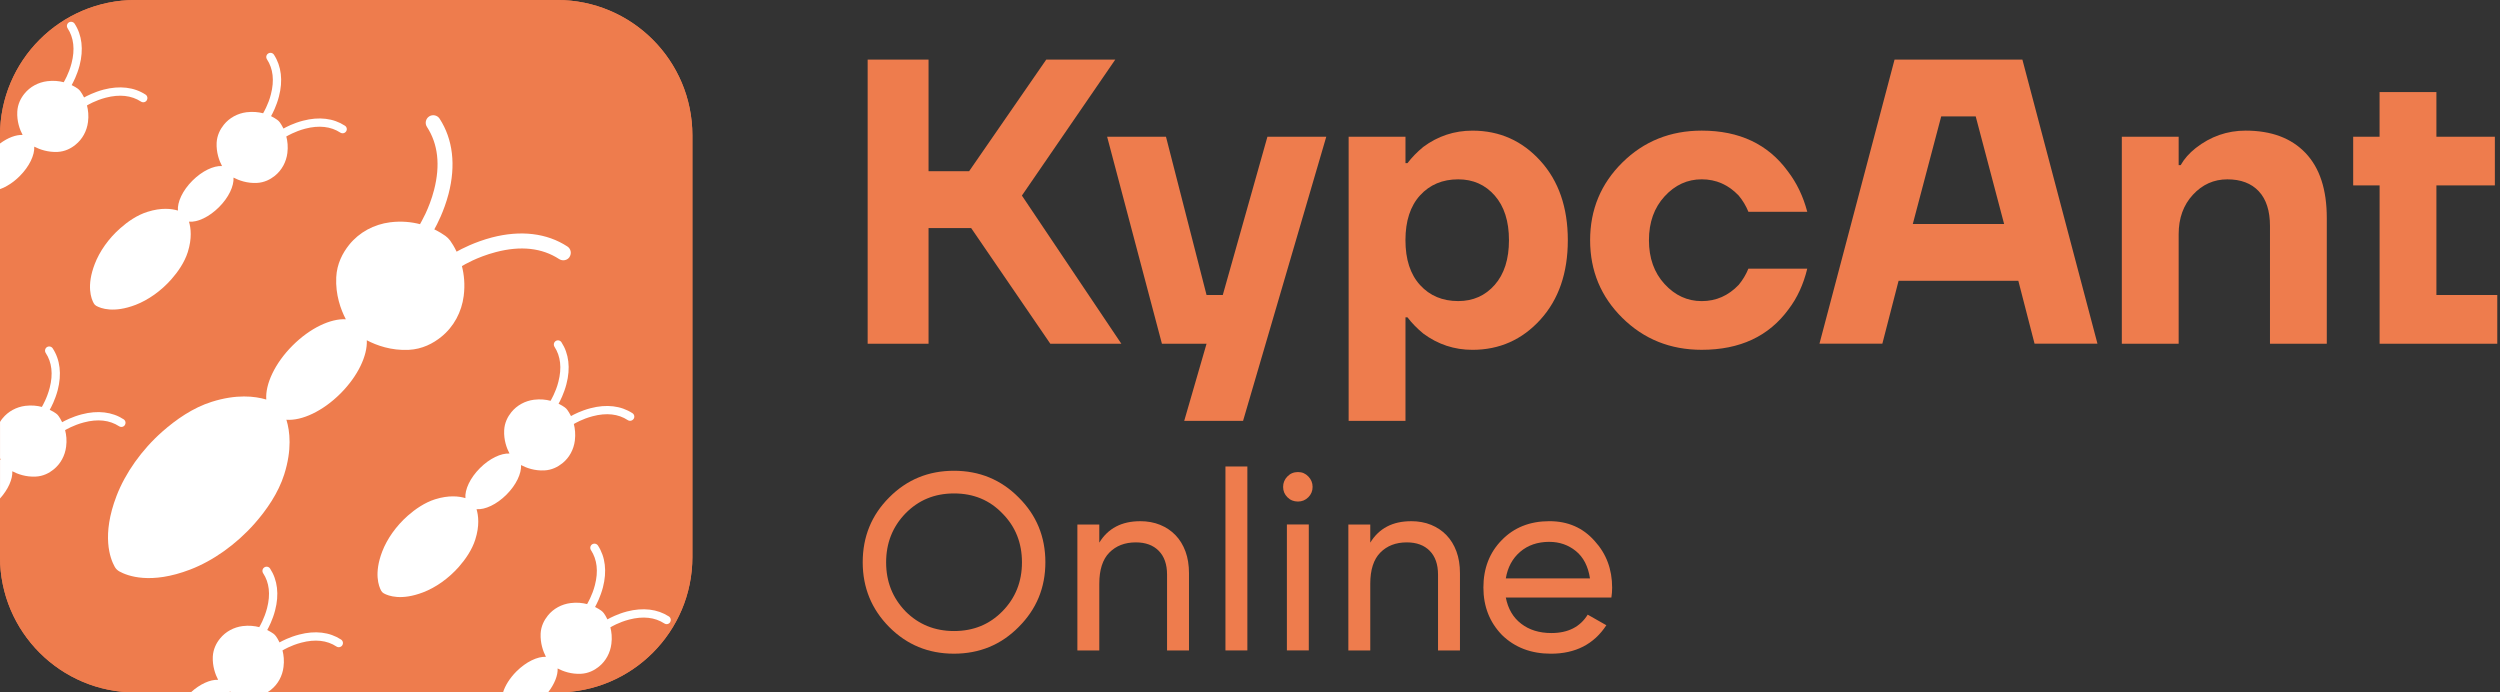 <svg width="881" height="244" viewBox="0 0 881 244" fill="none" xmlns="http://www.w3.org/2000/svg">
<rect x="0" y="0" width="881" height="244" fill="#333333" stroke="none"/>
<g clip-path="url(#clip0_4282_677)">
<path d="M244 47.71V196.3C244 222.65 222.65 244.01 196.31 244.01H47.71C21.36 244.01 0 222.66 0 196.3V47.71C0 21.35 21.35 0 47.71 0H196.31C222.65 0 244 21.35 244 47.71Z" fill="#EE7C4D"/>
<path d="M244 47.71V196.3C244 222.65 222.65 244.01 196.31 244.01H47.71C21.36 244.01 0 222.66 0 196.3V47.71C0 21.35 21.35 0 47.71 0H196.31C222.65 0 244 21.35 244 47.71Z" fill="#EE7C4D"/>
<path d="M200.74 90.529C199.94 91.759 198.29 92.089 197.06 91.309C191.01 87.359 183.51 86.529 174.73 88.839C168.01 90.589 163.14 93.549 163.1 93.599C162.99 93.659 162.89 93.729 162.78 93.769C163.54 96.749 163.92 100.279 163.41 104.299C162.69 109.939 159.92 115.169 155.48 118.719C152.65 121.019 148.82 123.049 144.04 123.289C137.89 123.589 132.73 121.729 129.26 119.909C129.53 125.259 126.15 132.509 119.98 138.679C113.72 144.939 106.32 148.339 100.93 147.919C102.18 151.979 102.92 158.449 100.17 167.159C98.08 173.779 93.89 179.779 89.71 184.519C83.18 191.899 75.02 197.649 67.03 200.709C53.08 206.059 44.96 202.969 42.06 201.369C41.36 200.969 40.79 200.419 40.41 199.699C38.8 196.819 35.72 188.689 41.07 174.749C44.14 166.759 49.86 158.579 57.24 152.069C62 147.879 67.98 143.679 74.62 141.599C83.33 138.849 89.78 139.589 93.84 140.799C93.44 135.429 96.84 128.029 103.1 121.769C109.27 115.599 116.52 112.209 121.87 112.509C120.07 109.059 118.19 103.879 118.49 97.709C118.72 92.949 120.75 89.129 123.04 86.269C126.61 81.829 131.81 79.059 137.46 78.339C141.48 77.829 145.05 78.229 148.03 78.999C148.05 78.889 148.11 78.789 148.18 78.679C148.18 78.659 148.94 77.409 149.93 75.319C150.9 73.229 152.11 70.289 152.97 66.909C155.21 58.199 154.37 50.739 150.45 44.709C149.65 43.479 150.01 41.829 151.23 41.029C152.46 40.229 154.11 40.589 154.91 41.809C159.62 49.059 160.7 58.259 158.06 68.379C156.45 74.489 153.98 79.179 153.05 80.829C154.78 81.679 156.12 82.519 156.96 83.129C157.59 83.599 158.16 84.139 158.63 84.779C159.24 85.629 160.09 86.959 160.91 88.689C162.54 87.759 167.25 85.289 173.36 83.679C183.51 81.039 192.7 82.139 199.93 86.849C201.18 87.649 201.52 89.299 200.71 90.529H200.74Z" fill="white"/>
<path d="M121.97 46.304C121.53 46.984 120.62 47.175 119.92 46.724C116.58 44.544 112.39 44.084 107.53 45.355C103.81 46.344 101.1 47.995 101.08 47.995C101.02 48.035 100.95 48.054 100.89 48.075C101.33 49.724 101.55 51.715 101.27 53.934C100.87 57.065 99.32 59.965 96.87 61.944C95.28 63.215 93.17 64.335 90.51 64.465C87.09 64.635 84.19 63.575 82.29 62.584C82.48 65.564 80.6 69.585 77.17 73.004C73.68 76.495 69.58 78.374 66.6 78.124C67.28 80.385 67.7 83.984 66.18 88.825C65.02 92.484 62.69 95.825 60.37 98.445C56.75 102.544 52.23 105.714 47.79 107.434C40.05 110.394 35.55 108.684 33.94 107.794C33.56 107.584 33.24 107.264 33.03 106.864C32.14 105.274 30.41 100.754 33.39 93.034C35.08 88.594 38.27 84.044 42.38 80.434C45 78.105 48.32 75.784 52 74.644C56.84 73.105 60.44 73.525 62.7 74.204C62.45 71.245 64.33 67.124 67.82 63.654C71.25 60.234 75.28 58.344 78.24 58.514C77.23 56.614 76.19 53.734 76.34 50.294C76.49 47.654 77.61 45.535 78.88 43.955C80.85 41.505 83.74 39.955 86.87 39.554C89.09 39.285 91.08 39.495 92.73 39.914C92.75 39.855 92.77 39.785 92.81 39.745C92.81 39.745 93.25 39.025 93.78 37.885C94.33 36.705 95.01 35.094 95.47 33.215C96.72 28.375 96.25 24.224 94.07 20.884C93.63 20.204 93.82 19.294 94.51 18.855C95.19 18.415 96.1 18.605 96.54 19.274C99.16 23.314 99.77 28.404 98.29 34.035C97.42 37.395 96.05 39.995 95.52 40.925C96.47 41.414 97.21 41.874 97.68 42.215C98.04 42.465 98.36 42.785 98.61 43.124C98.95 43.594 99.41 44.334 99.9 45.304C100.83 44.775 103.41 43.404 106.79 42.535C112.41 41.054 117.51 41.664 121.53 44.285C122.23 44.724 122.42 45.635 121.97 46.315V46.304Z" fill="white"/>
<path d="M223.28 147.614C222.84 148.294 221.93 148.504 221.23 148.054C217.89 145.854 213.72 145.394 208.84 146.684C205.12 147.654 202.41 149.304 202.39 149.324C202.35 149.364 202.28 149.384 202.22 149.404C202.64 151.054 202.85 153.024 202.58 155.264C202.18 158.394 200.64 161.294 198.18 163.254C196.59 164.524 194.48 165.644 191.84 165.774C188.39 165.944 185.54 164.904 183.62 163.894C183.79 166.854 181.91 170.894 178.48 174.314C175.01 177.784 170.91 179.684 167.93 179.434C168.61 181.694 169.03 185.294 167.49 190.134C166.33 193.814 164 197.134 161.7 199.754C158.08 203.854 153.54 207.044 149.1 208.744C141.38 211.704 136.86 209.994 135.25 209.104C134.87 208.894 134.55 208.574 134.34 208.194C133.45 206.584 131.74 202.064 134.7 194.344C136.41 189.904 139.58 185.384 143.69 181.744C146.31 179.444 149.65 177.114 153.31 175.954C158.15 174.434 161.75 174.854 164.01 175.534C163.76 172.554 165.64 168.454 169.13 164.964C172.55 161.544 176.59 159.654 179.55 159.824C178.54 157.924 177.5 155.044 177.67 151.624C177.8 148.964 178.92 146.844 180.19 145.264C182.18 142.814 185.05 141.264 188.18 140.864C190.42 140.594 192.39 140.804 194.04 141.244C194.06 141.184 194.08 141.114 194.12 141.054C194.12 141.054 194.56 140.334 195.09 139.194C195.64 138.014 196.32 136.404 196.78 134.524C198.03 129.684 197.56 125.534 195.41 122.224C194.97 121.524 195.16 120.614 195.83 120.174C196.5 119.734 197.42 119.924 197.86 120.614C200.48 124.634 201.09 129.724 199.61 135.354C198.72 138.754 197.35 141.384 196.84 142.264C197.79 142.734 198.53 143.194 199 143.534C199.36 143.784 199.68 144.104 199.93 144.464C200.27 144.934 200.73 145.644 201.22 146.624C202.15 146.094 204.75 144.724 208.11 143.854C213.73 142.374 218.83 142.984 222.87 145.604C223.55 146.044 223.74 146.954 223.29 147.634L223.28 147.614Z" fill="white"/>
<path d="M51.71 35.377C51.27 36.057 50.36 36.247 49.68 35.797C46.32 33.617 42.15 33.157 37.27 34.427C33.55 35.397 30.86 37.047 30.82 37.067C30.78 37.107 30.71 37.127 30.65 37.147C31.07 38.797 31.31 40.767 31.01 43.007C30.61 46.137 29.06 49.037 26.61 50.997C25.05 52.287 22.91 53.407 20.27 53.537C16.87 53.687 13.99 52.667 12.07 51.677C12.24 54.637 10.36 58.657 6.93 62.077C4.73 64.277 2.26 65.837 0 66.647V50.577C2.77 48.507 5.67 47.447 7.95 47.557H7.97C6.95 45.637 5.92 42.777 6.09 39.357C6.22 36.717 7.34 34.577 8.61 33.017C10.6 30.547 13.49 29.017 16.62 28.617C18.86 28.317 20.83 28.557 22.48 28.977C22.5 28.917 22.52 28.847 22.56 28.787C22.56 28.787 22.98 28.087 23.53 26.927C24.08 25.767 24.74 24.137 25.22 22.277C26.47 17.437 26 13.287 23.82 9.947C23.38 9.267 23.57 8.357 24.24 7.917C24.92 7.477 25.85 7.667 26.29 8.337C28.91 12.357 29.5 17.447 28.04 23.097C27.15 26.457 25.78 29.057 25.25 29.987C26.2 30.427 26.94 30.917 27.43 31.257C27.79 31.527 28.09 31.827 28.34 32.187C28.68 32.657 29.16 33.397 29.63 34.347C30.56 33.837 33.16 32.467 36.52 31.577C42.14 30.117 47.26 30.707 51.28 33.327C51.96 33.767 52.15 34.677 51.7 35.377H51.71Z" fill="white"/>
<path d="M44 149.79C43.56 150.47 42.65 150.66 41.97 150.21C38.61 148.03 34.44 147.57 29.56 148.86C25.84 149.83 23.15 151.48 23.11 151.48C23.05 151.52 23 151.54 22.94 151.56V151.58C23.38 153.23 23.6 155.22 23.3 157.44C22.9 160.57 21.35 163.47 18.9 165.43C17.34 166.7 15.2 167.84 12.56 167.95C9.13 168.12 6.26 167.08 4.34 166.07C4.49 168.8 2.92 172.43 0.01 175.67V161.97C0.09 161.97 0.18 161.97 0.26 161.99C0.18 161.82 0.09 161.65 0.01 161.48V148.69C0.28 148.22 0.58 147.8 0.9 147.42C2.89 144.97 5.78 143.42 8.91 143.02C11.13 142.75 13.1 142.96 14.77 143.4C14.79 143.34 14.81 143.27 14.85 143.21C14.87 143.19 15.29 142.51 15.82 141.33C16.37 140.19 17.02 138.54 17.51 136.68C18.76 131.84 18.29 127.69 16.11 124.38C15.67 123.68 15.86 122.77 16.53 122.33C17.21 121.89 18.14 122.08 18.58 122.77C21.2 126.79 21.79 131.88 20.33 137.51C19.42 140.91 18.05 143.51 17.52 144.42C18.49 144.86 19.25 145.35 19.72 145.69C20.08 145.94 20.4 146.24 20.65 146.62C20.97 147.09 21.45 147.8 21.9 148.78C22.81 148.27 25.41 146.9 28.81 146.01C34.43 144.53 39.55 145.14 43.57 147.76C44.25 148.2 44.44 149.11 43.99 149.79H44Z" fill="white"/>
<path d="M120.63 227.399C120.19 228.079 119.26 228.289 118.58 227.839C115.24 225.639 111.05 225.179 106.19 226.469C102.47 227.439 99.76 229.089 99.74 229.109C99.68 229.149 99.61 229.169 99.55 229.189C99.97 230.839 100.21 232.809 99.91 235.049C99.53 238.179 97.99 241.079 95.53 243.039C95.11 243.379 94.66 243.699 94.18 243.989H81.6C81.37 243.879 81.18 243.779 80.97 243.669C80.99 243.779 80.99 243.859 80.99 243.989H67.25C70.46 241.049 74.12 239.419 76.87 239.569C75.88 237.669 74.84 234.789 74.99 231.389C75.14 228.729 76.24 226.609 77.53 225.029C79.5 222.579 82.39 221.029 85.52 220.629C87.76 220.359 89.73 220.569 91.38 221.009C91.4 220.949 91.42 220.879 91.46 220.819C91.48 220.819 91.9 220.099 92.43 218.959C92.98 217.779 93.63 216.169 94.12 214.289C95.37 209.449 94.9 205.299 92.72 201.989C92.28 201.289 92.47 200.379 93.16 199.939C93.84 199.499 94.75 199.689 95.19 200.379C97.81 204.399 98.42 209.489 96.94 215.119C96.07 218.479 94.68 221.079 94.17 222.009C95.12 222.479 95.84 222.959 96.35 223.299C96.69 223.549 97.01 223.869 97.26 224.229C97.58 224.699 98.06 225.409 98.51 226.389C99.4 225.879 102.02 224.509 105.44 223.619C111.06 222.139 116.16 222.749 120.18 225.369C120.86 225.809 121.07 226.719 120.62 227.399H120.63Z" fill="white"/>
<path d="M236.15 219.283C235.71 219.963 234.8 220.153 234.12 219.703C230.76 217.523 226.59 217.063 221.73 218.333C217.99 219.303 215.3 220.953 215.28 220.973C215.22 221.013 215.15 221.033 215.09 221.053C215.51 222.703 215.75 224.673 215.45 226.913C215.05 230.043 213.53 232.943 211.05 234.923C209.49 236.193 207.35 237.313 204.71 237.443C201.29 237.613 198.43 236.573 196.51 235.563C196.64 237.973 195.41 241.083 193.13 244.003H177.27C177.99 241.633 179.64 238.973 181.98 236.623C185.41 233.203 189.42 231.313 192.38 231.463C191.39 229.543 190.37 226.663 190.52 223.263C190.65 220.623 191.79 218.503 193.06 216.923C195.03 214.473 197.92 212.923 201.05 212.523C203.29 212.223 205.26 212.463 206.91 212.883C206.93 212.823 206.95 212.753 206.99 212.713C206.99 212.693 207.41 211.993 207.96 210.833C208.51 209.673 209.17 208.063 209.65 206.183C210.9 201.343 210.43 197.193 208.25 193.853C207.81 193.173 208 192.263 208.67 191.823C209.37 191.383 210.28 191.573 210.72 192.243C213.34 196.263 213.93 201.373 212.47 207.003C211.58 210.363 210.21 212.963 209.7 213.893C210.65 214.363 211.39 214.843 211.86 215.183C212.22 215.433 212.52 215.733 212.79 216.093C213.13 216.563 213.61 217.323 214.06 218.273C214.99 217.743 217.59 216.373 220.95 215.483C226.59 214.023 231.69 214.633 235.71 217.233C236.39 217.673 236.58 218.603 236.13 219.283H236.15Z" fill="white"/>
<path d="M305.76 121.12V21H327.22V60.33H341.52L368.7 21H393.02L360.12 68.92L395.16 121.13H370.13L342.24 80.37H327.22V121.13H305.76V121.12Z" fill="#EE7C4D"/>
<path d="M390.15 48.182H410.89L425.19 103.962H430.91L446.64 48.182H467.38L438.06 148.302H417.32L425.19 121.122H409.46L390.15 48.172V48.182Z" fill="#EE7C4D"/>
<path d="M475.26 148.299V48.179H495.29V57.479H496C497.53 55.479 499.38 53.569 501.58 51.759C506.73 47.949 512.5 46.039 518.89 46.039C528.42 46.039 536.41 49.589 542.85 56.699C549.29 63.799 552.5 73.129 552.5 84.659C552.5 96.189 549.28 105.519 542.85 112.619C536.41 119.719 528.42 123.279 518.89 123.279C512.5 123.279 506.73 121.369 501.58 117.559C499.38 115.749 497.53 113.839 496 111.839H495.29V148.309H475.26V148.299ZM500.43 68.839C497 72.609 495.28 77.879 495.28 84.649C495.28 91.419 497 96.689 500.43 100.449C503.86 104.219 508.34 106.099 513.88 106.099C519.12 106.099 523.41 104.189 526.75 100.379C530.09 96.569 531.76 91.319 531.76 84.649C531.76 77.979 530.09 72.729 526.75 68.919C523.41 65.109 519.12 63.199 513.88 63.199C508.35 63.199 503.87 65.079 500.43 68.849V68.839Z" fill="#EE7C4D"/>
<path d="M571.729 112.041C564.149 104.561 560.359 95.431 560.359 84.651C560.359 73.871 564.149 64.751 571.729 57.261C579.309 49.781 588.629 46.031 599.689 46.031C612.939 46.031 623.049 50.801 630.009 60.331C633.159 64.431 635.449 69.201 636.879 74.631H616.139C615.279 72.531 614.139 70.631 612.709 68.911C609.079 65.101 604.749 63.191 599.689 63.191C594.629 63.191 590.269 65.191 586.599 69.201C582.929 73.201 581.089 78.351 581.089 84.651C581.089 90.951 582.919 96.091 586.599 100.101C590.269 104.101 594.629 106.111 599.689 106.111C604.749 106.111 609.079 104.201 612.709 100.391C614.139 98.671 615.279 96.771 616.139 94.671H636.879C635.539 100.201 633.349 104.971 630.299 108.971C623.339 118.511 613.139 123.271 599.689 123.271C588.629 123.271 579.309 119.531 571.729 112.041Z" fill="#EE7C4D"/>
<path d="M641.18 121.12L667.64 21H712.69L739.15 121.12H716.98L711.26 98.95H669.06L663.34 121.12H641.17H641.18ZM674.07 78.93H706.25L696.24 41.03H684.08L674.07 78.93Z" fill="#EE7C4D"/>
<path d="M747.73 121.121V48.181H767.76V58.191H768.47C769.71 56.001 771.47 53.991 773.76 52.181C779 48.081 784.87 46.031 791.35 46.031C800.41 46.031 807.44 48.651 812.451 53.901C817.461 59.151 819.961 66.771 819.961 76.791V121.131H799.94V79.651C799.94 74.311 798.63 70.231 796.01 67.421C793.39 64.611 789.69 63.201 784.93 63.201C780.17 63.201 776.111 65.011 772.771 68.641C769.431 72.261 767.76 76.891 767.76 82.511V121.131H747.73V121.121Z" fill="#EE7C4D"/>
<path d="M829.26 65.343V48.183H838.56V32.453H858.59V48.183H879.19V65.343H858.59V103.963H880.05V121.123H838.57V65.343H829.27H829.26Z" fill="#EE7C4D"/>
<path d="M304.02 198.128C304.02 189.128 307.13 181.528 313.34 175.308C319.56 169.038 327.16 165.898 336.16 165.898C345.16 165.898 352.77 169.038 358.98 175.308C365.25 181.528 368.39 189.128 368.39 198.128C368.39 207.128 365.25 214.678 358.98 220.948C352.77 227.228 345.16 230.358 336.16 230.358C327.16 230.358 319.56 227.218 313.34 220.948C307.13 214.678 304.02 207.068 304.02 198.128ZM360.14 198.178C360.14 191.298 357.84 185.548 353.23 180.918C348.74 176.238 343.07 173.888 336.21 173.888C329.35 173.888 323.71 176.228 319.1 180.918C314.55 185.608 312.27 191.358 312.27 198.178C312.27 204.998 314.54 210.688 319.1 215.438C323.71 220.058 329.41 222.378 336.21 222.378C343.01 222.378 348.68 220.068 353.23 215.438C357.84 210.758 360.14 204.998 360.14 198.178Z" fill="#EE7C4D"/>
<path d="M401.77 183.664C404.37 183.664 406.73 184.094 408.83 184.954C410.93 185.814 412.74 187.024 414.25 188.594C415.76 190.164 416.93 192.074 417.76 194.324C418.59 196.574 419 199.124 419 201.964V229.224H411.27V202.474C411.27 198.874 410.29 196.084 408.34 194.104C406.39 192.124 403.69 191.134 400.26 191.134C396.41 191.134 393.3 192.334 390.94 194.724C388.57 197.114 387.39 200.794 387.39 205.754V229.234H379.67V184.834H387.39V191.224C390.47 186.194 395.26 183.674 401.78 183.674L401.77 183.664Z" fill="#EE7C4D"/>
<path d="M431.85 229.211V164.391H439.57V229.211H431.85Z" fill="#EE7C4D"/>
<path d="M457.41 176.742C455.93 176.742 454.69 176.242 453.68 175.232C452.67 174.222 452.17 173.012 452.17 171.592C452.17 170.172 452.67 168.942 453.68 167.902C454.69 166.862 455.93 166.352 457.41 166.352C458.89 166.352 460.04 166.872 461.05 167.902C462.06 168.942 462.56 170.162 462.56 171.592C462.56 173.022 462.06 174.222 461.05 175.232C460.04 176.242 458.83 176.742 457.41 176.742ZM453.5 229.212V184.812H461.22V229.212H453.5Z" fill="#EE7C4D"/>
<path d="M497.26 183.664C499.86 183.664 502.22 184.094 504.32 184.954C506.42 185.814 508.23 187.024 509.74 188.594C511.25 190.164 512.42 192.074 513.25 194.324C514.08 196.574 514.49 199.124 514.49 201.964V229.224H506.76V202.474C506.76 198.874 505.78 196.084 503.83 194.104C501.88 192.124 499.18 191.134 495.75 191.134C491.9 191.134 488.79 192.334 486.43 194.724C484.06 197.114 482.88 200.794 482.88 205.754V229.234H475.16V184.834H482.88V191.224C485.96 186.194 490.75 183.674 497.27 183.674L497.26 183.664Z" fill="#EE7C4D"/>
<path d="M530.65 210.574C531.42 214.544 533.22 217.624 536.07 219.804C538.91 221.994 542.46 223.084 546.72 223.084C552.58 223.084 556.84 220.924 559.51 216.604L566.08 220.334C561.7 227.024 555.19 230.364 546.54 230.364C539.56 230.364 533.81 228.174 529.32 223.794C524.94 219.294 522.75 213.704 522.75 207.014C522.75 200.324 524.91 194.704 529.23 190.324C533.55 185.884 539.14 183.664 546.01 183.664C552.52 183.664 557.82 185.974 561.91 190.594C566.05 195.094 568.12 200.594 568.12 207.114C568.12 208.304 568.03 209.454 567.85 210.574H530.65ZM546.01 190.944C541.87 190.944 538.43 192.114 535.71 194.454C532.99 196.794 531.3 199.914 530.65 203.824H560.31C559.66 199.564 558 196.354 555.34 194.194C552.68 192.034 549.57 190.954 546.02 190.954L546.01 190.944Z" fill="#EE7C4D"/>
</g>
<defs>
<clipPath id="clip0_4282_677">
<rect width="880.04" height="244" fill="white"/>
</clipPath>
</defs>
</svg>

